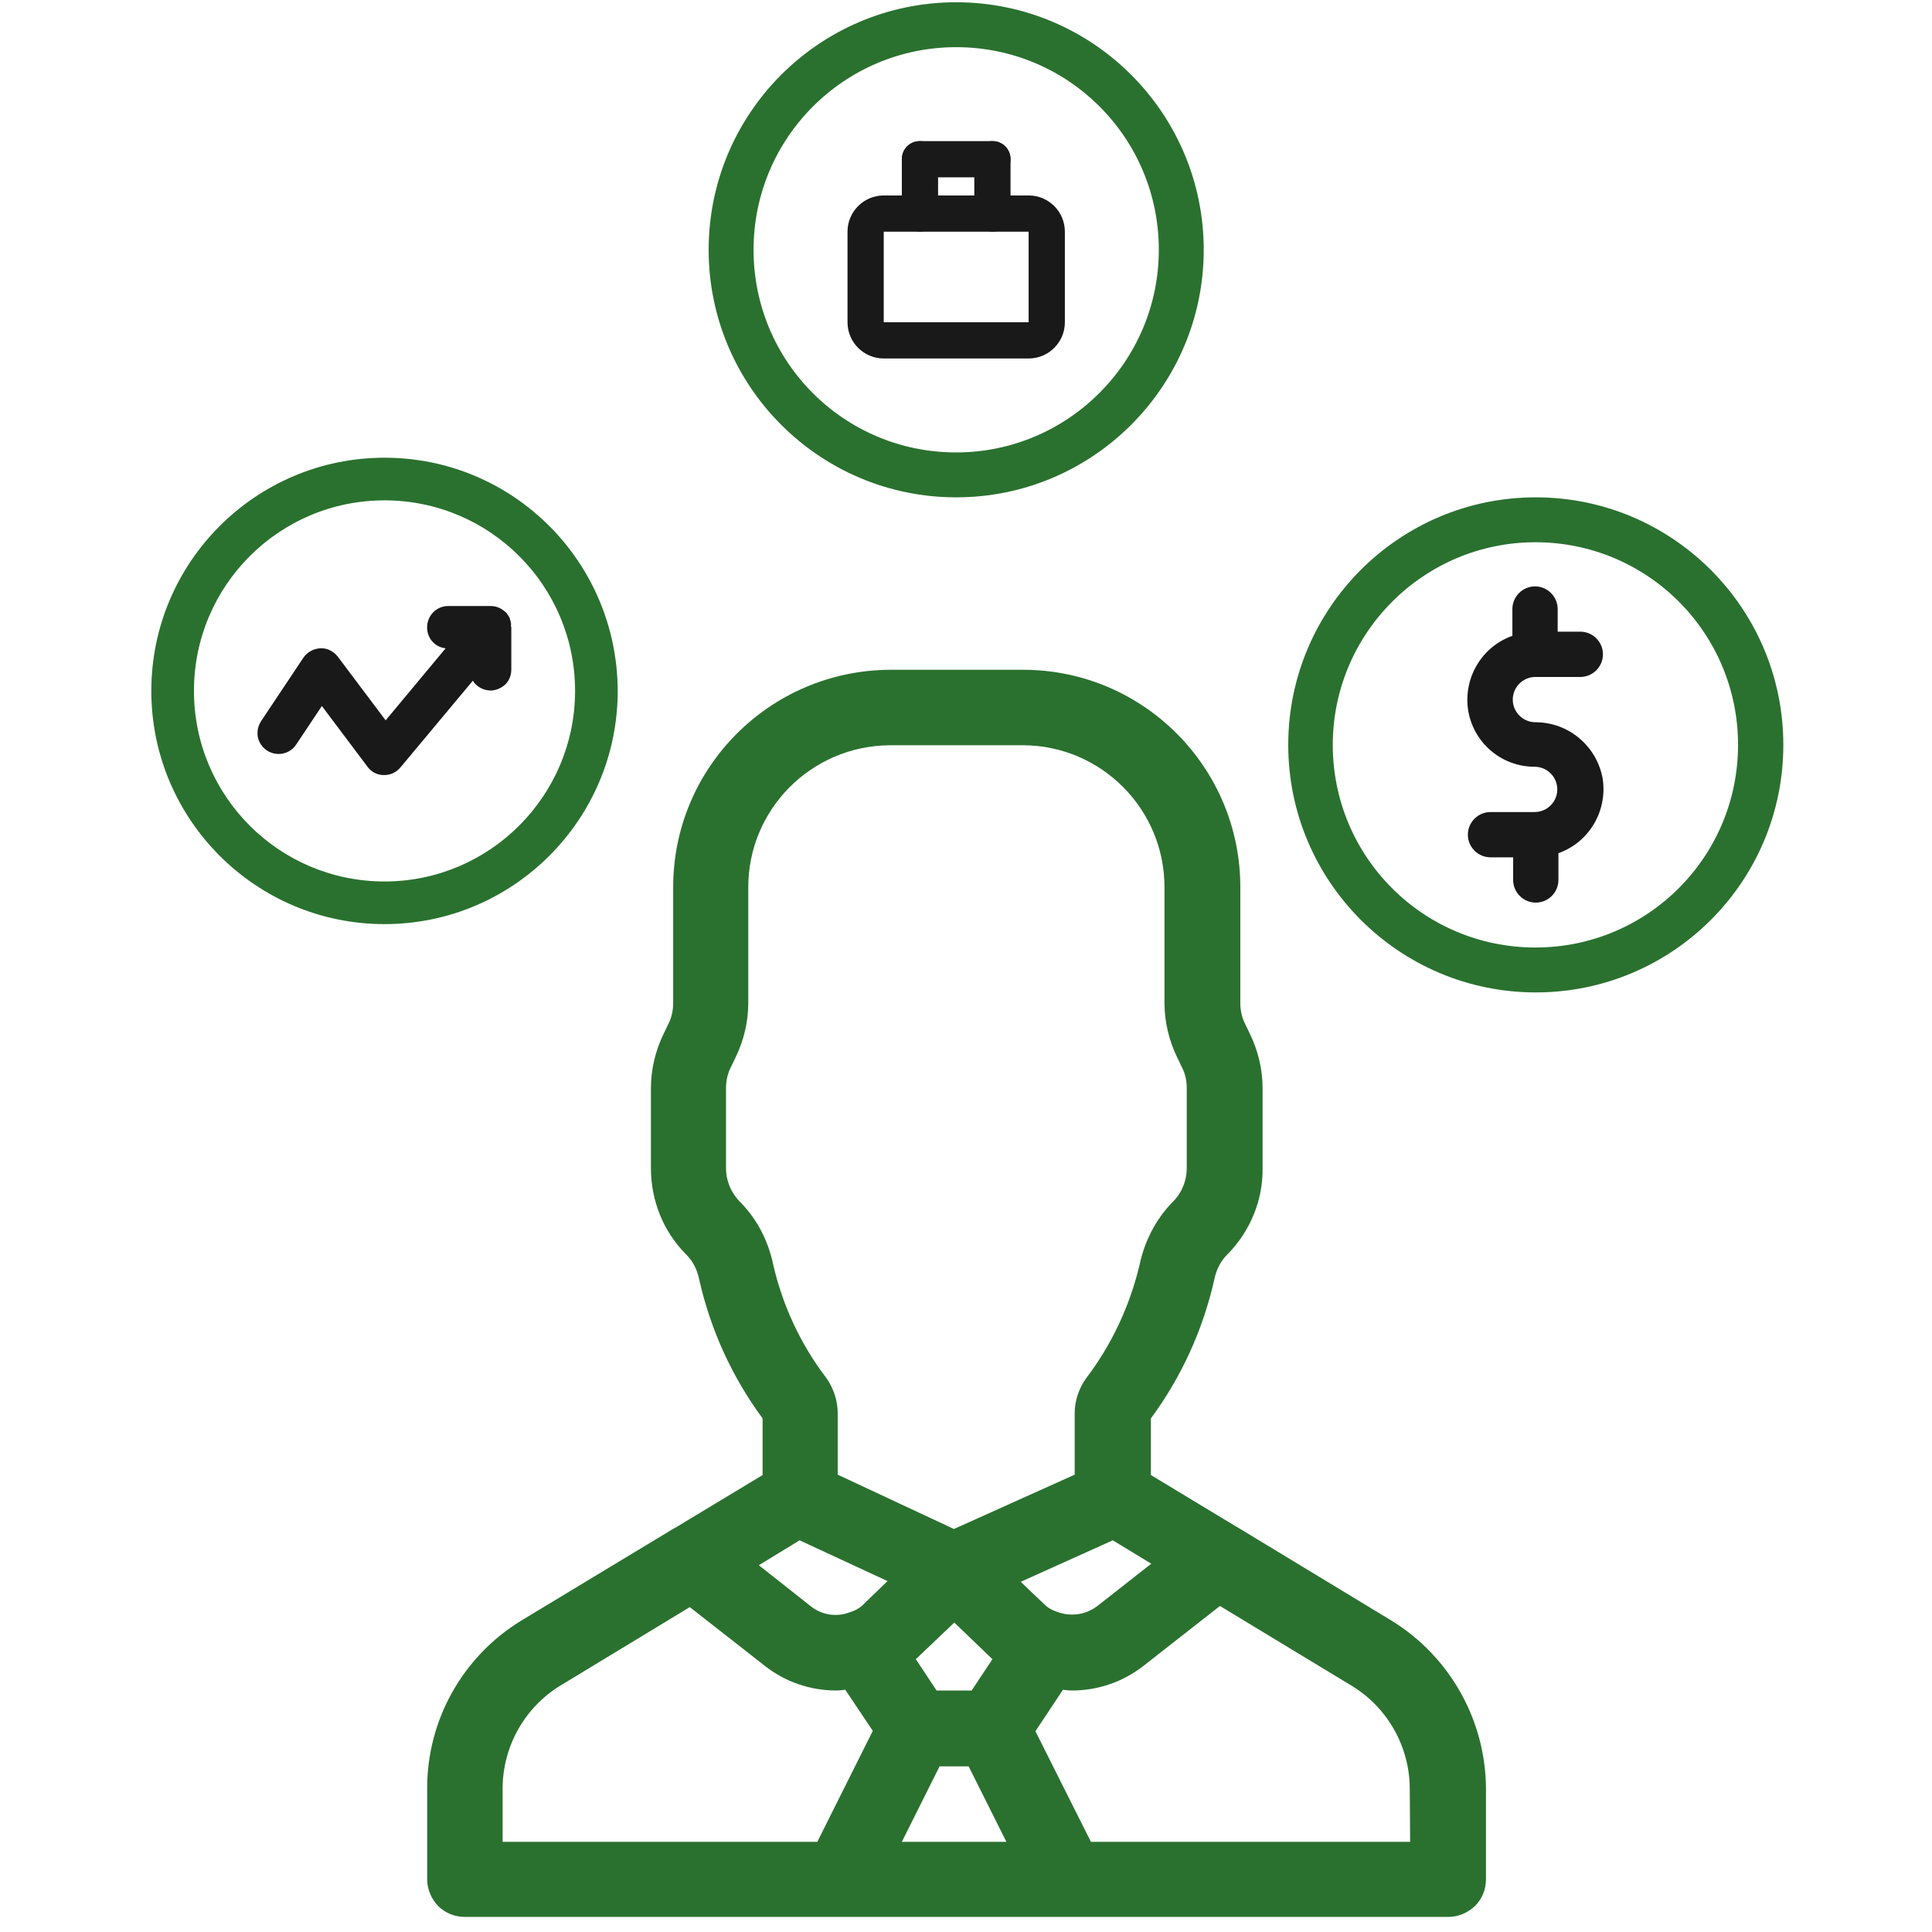 <?xml version="1.0" encoding="utf-8"?>
<!-- Generator: Adobe Illustrator 23.0.2, SVG Export Plug-In . SVG Version: 6.00 Build 0)  -->
<svg version="1.1" id="Capa_1" xmlns="http://www.w3.org/2000/svg" xmlns:xlink="http://www.w3.org/1999/xlink" x="0px" y="0px"
	 viewBox="0 0 512 512" style="enable-background:new 0 0 512 512;" xml:space="preserve">
<style type="text/css">
	.st0{fill:#2A712F;}
	.st1{fill:#191919;}
</style>
<path class="st0" d="M368.8,429.5l-41.1-24.9l-0.2-0.1l-22.5-13.6v-15c8.1-11,13.8-23.5,16.8-36.8c0.5-2.5,1.6-4.8,3.4-6.6
	c0.1-0.1,0.2-0.2,0.3-0.3c5.9-6.1,9.2-14.2,9.1-22.6v-21.2c0-5-1.2-10-3.4-14.5l-1.2-2.5c-0.9-1.7-1.3-3.7-1.3-5.6v-30.5
	c0.1-31.8-25.6-57.7-57.4-57.8h-35.5c-31.8,0.2-57.5,26-57.4,57.8v30.5c0,1.9-0.4,3.9-1.3,5.6l-1.2,2.5c-2.2,4.5-3.4,9.5-3.4,14.5
	v21.2c0,8.4,3.2,16.6,9.1,22.6c0.1,0.1,0.2,0.2,0.3,0.3c1.8,1.8,2.9,4.1,3.4,6.6c3,13.3,8.7,25.8,16.8,36.8v15l-23.2,14
	c-0.1,0.1-0.2,0.1-0.4,0.2l-40.4,24.4c-15.5,9.5-24.9,26.3-24.9,44.4v24.1c0,2.7,1.1,5.2,2.9,7.1c1.9,1.9,4.4,2.9,7.1,2.9h260.6
	c2.7,0,5.2-1.1,7.1-2.9c1.9-1.9,2.9-4.4,2.9-7.1V474C393.7,455.8,384.2,439,368.8,429.5z M196.3,318.7c-0.1-0.1-0.2-0.2-0.3-0.3
	c-2.3-2.4-3.6-5.5-3.6-8.8v-21.2c0-1.9,0.4-3.9,1.3-5.6l1.2-2.5c2.2-4.5,3.4-9.5,3.4-14.5v-30.5c-0.1-20.7,16.6-37.6,37.4-37.8h35.5
	c20.7,0.1,37.5,17,37.4,37.8v30.5c0,5,1.2,10,3.4,14.5l1.2,2.5c0.9,1.7,1.3,3.6,1.3,5.6v21.2c0,3.3-1.3,6.5-3.6,8.8l-0.3,0.3
	c-4.4,4.6-7.3,10.3-8.6,16.5l0,0c-2.6,10.9-7.4,21.2-14.2,30.1c-1.9,2.7-3,5.9-3,9.3v16.2l-32,14.4L222,390.8v-16.3
	c0-3.3-1.1-6.6-3-9.3c-6.8-8.9-11.6-19.2-14.1-30.1C203.6,328.9,200.7,323.2,196.3,318.7z M263,439.7l-5.5,8.3h-9.3l-5.5-8.3
	l10.2-9.7L263,439.7z M216.6,488.1h-83.4V474c0-11.1,5.8-21.5,15.3-27.3l34.3-20.8l19.8,15.5c5.4,4.3,12.1,6.6,19,6.6
	c0.8,0,1.6-0.1,2.4-0.2l7.3,10.9L216.6,488.1z M228.8,425.2c-1,1-2.3,1.7-3.7,2.1c-3.4,1.3-7.3,0.7-10.2-1.6l-13.8-10.9l10.8-6.6
	l23.3,10.8L228.8,425.2z M239,488.1l10-20h7.7l10,20H239z M294.9,408.2l10.2,6.2l-14.4,11.3c-3.1,2.3-7.1,2.8-10.7,1.4
	c-1.2-0.4-2.3-1-3.2-1.9l-6.3-6L294.9,408.2z M373.7,488.1h-84.6l-14.7-29.3l7.3-11c0.8,0.1,1.6,0.2,2.4,0.2
	c6.9,0,13.5-2.3,18.9-6.5l20.3-15.9l35,21.2c9.5,5.8,15.3,16.2,15.3,27.3L373.7,488.1L373.7,488.1z"/>
<path class="st0" d="M253.4,131.8c36.2,0,65.6-29.4,65.6-65.6c0-36.2-29.4-65.6-65.6-65.6c-36.2,0-65.6,29.4-65.6,65.6
	S217.2,131.8,253.4,131.8z M253.4,12.5c29.7,0,53.7,24,53.7,53.7c0,29.6-24.1,53.7-53.7,53.7c-29.7,0-53.7-24-53.7-53.7
	C199.7,36.5,223.8,12.5,253.4,12.5z"/>
<path class="st0" d="M472.6,197.4c0-36.2-29.4-65.6-65.6-65.6c-36.2,0-65.6,29.4-65.6,65.6c0,36.2,29.4,65.6,65.6,65.6
	C443.2,263,472.6,233.7,472.6,197.4z M406.9,251.1c-29.7,0-53.7-24-53.7-53.7c0-29.6,24.1-53.7,53.7-53.7c29.7,0,53.7,24,53.7,53.7
	S436.6,251.1,406.9,251.1z"/>
<path class="st0" d="M101.9,121.3c-34.1,0-61.8,27.7-61.8,61.8s27.7,61.8,61.8,61.8s61.8-27.7,61.8-61.8
	C163.6,148.9,136,121.3,101.9,121.3z M101.9,233.6c-27.9,0-50.5-22.6-50.5-50.5s22.6-50.5,50.5-50.5s50.5,22.6,50.5,50.5
	C152.4,210.9,129.8,233.6,101.9,233.6z"/>
<path class="st1" d="M406.9,191.4c-3.3,0-6-2.7-6-6c0-3.3,2.7-6,6-6h11.9c3.3,0,6-2.7,6-6s-2.7-6-6-6h-6v-6c0-3.3-2.7-6-6-6
	c-3.3,0-6,2.7-6,6v7.1c-8.2,2.9-13.1,11.3-11.7,19.9c1.5,8.6,8.9,14.8,17.6,14.8c3.3,0,6,2.7,6,6s-2.7,6-6,6H395c-3.3,0-6,2.7-6,6
	s2.7,6,6,6h6v6c0,3.3,2.7,6,6,6c3.3,0,6-2.7,6-6v-7.1c8.2-2.9,13.1-11.3,11.7-19.9C423.1,197.7,415.7,191.4,406.9,191.4z"/>
<path class="st1" d="M135.2,164.3c0-0.1-0.1-0.3-0.1-0.4c0,0,0-0.1,0-0.1c-0.3-0.5-0.6-1-1-1.5c-0.1-0.1-0.3-0.2-0.4-0.3
	c-1-0.9-2.3-1.4-3.7-1.4h-11.2c-3,0-5.4,2.3-5.6,5.3c-0.2,3,1.9,5.6,4.9,5.9l-15.9,19.1L89.5,174c-1.1-1.4-2.8-2.3-4.6-2.2
	c-1.8,0.1-3.5,1-4.5,2.5l-11.2,16.8c-1.1,1.7-1.3,3.8-0.4,5.6c0.9,1.8,2.7,3,4.7,3.1c2,0.1,3.9-0.8,5-2.5l6.8-10.2l12.1,16.1
	c1,1.4,2.6,2.2,4.3,2.2h0.1c1.7,0,3.2-0.7,4.3-2l19.2-23c1,1.6,2.7,2.5,4.6,2.6c1.5,0,2.9-0.6,4-1.6c1.1-1.1,1.6-2.5,1.6-4v-11.2
	c0-0.1-0.1-0.2-0.1-0.3C135.5,165.4,135.4,164.8,135.2,164.3z"/>
<path class="st1" d="M272.6,95h-38.4c-5.3,0-9.6-4.3-9.6-9.6v-24c0-5.3,4.3-9.6,9.6-9.6h38.4c5.3,0,9.6,4.3,9.6,9.6v24
	C282.2,90.7,277.9,95,272.6,95z M272.6,85.4v4.8V85.4z M234.2,61.4v24h38.4l0-24H234.2z"/>
<path class="st1" d="M243.8,61.4c-2.7,0-4.8-2.1-4.8-4.8V42.2c0-2.7,2.1-4.8,4.8-4.8s4.8,2.1,4.8,4.8v14.4
	C248.6,59.2,246.5,61.4,243.8,61.4z"/>
<path class="st1" d="M263,47h-19.2c-2.7,0-4.8-2.1-4.8-4.8s2.1-4.8,4.8-4.8H263c2.7,0,4.8,2.1,4.8,4.8S265.7,47,263,47z"/>
<path class="st1" d="M263,61.4c-2.7,0-4.8-2.1-4.8-4.8V42.2c0-2.7,2.1-4.8,4.8-4.8c2.7,0,4.8,2.1,4.8,4.8v14.4
	C267.8,59.2,265.7,61.4,263,61.4z"/>
</svg>
